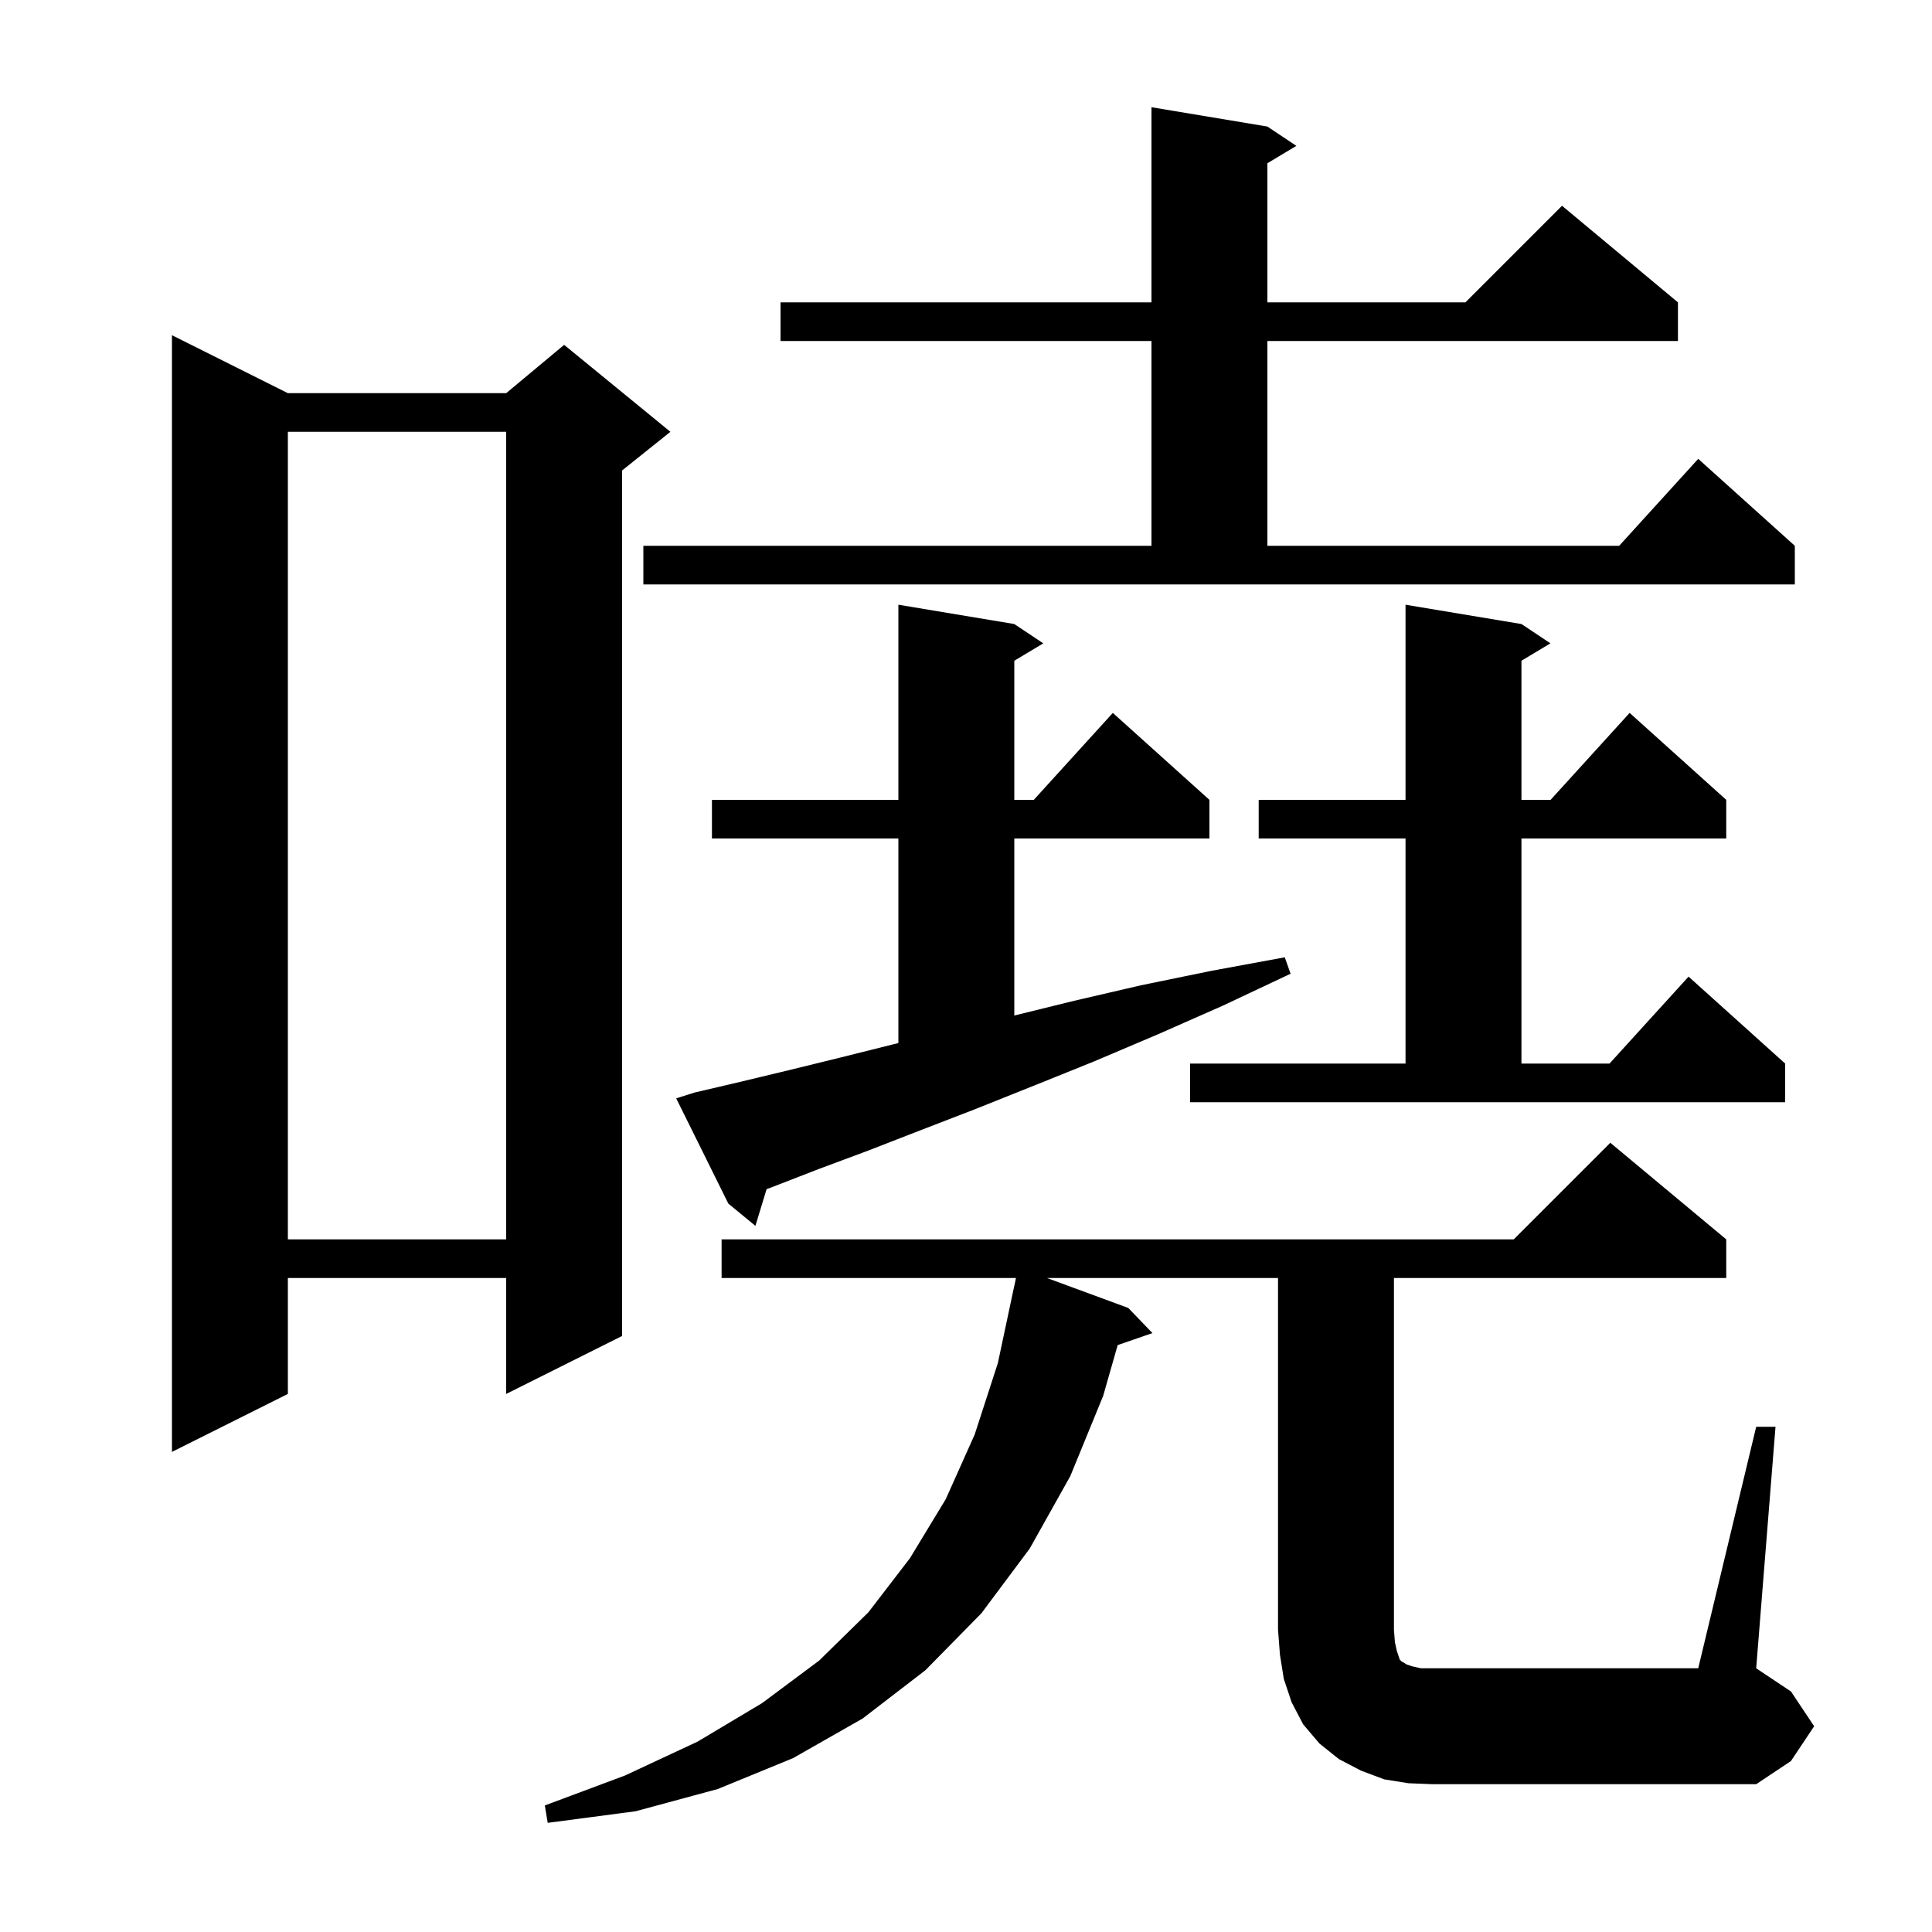 <svg xmlns="http://www.w3.org/2000/svg" xmlns:xlink="http://www.w3.org/1999/xlink" version="1.1" baseProfile="full" viewBox="0 0 200 200" width="200" height="200">
<g fill="black">
<path d="M 181.8 147.7 L 183.8 147.7 L 181.8 172.7 L 185.4 175.1 L 187.8 178.7 L 185.4 182.3 L 181.8 184.7 L 148.3 184.7 L 145.8 184.6 L 143.3 184.2 L 140.9 183.3 L 138.6 182.1 L 136.6 180.5 L 134.9 178.5 L 133.7 176.2 L 132.9 173.8 L 132.5 171.3 L 132.3 168.7 L 132.3 132.3 L 108.386 132.3 L 116.8 135.4 L 119.3 138.0 L 115.702 139.243 L 114.2 144.5 L 110.8 152.8 L 106.6 160.3 L 101.6 167.0 L 95.8 172.9 L 89.3 177.9 L 82.1 182.0 L 74.3 185.2 L 65.8 187.5 L 56.7 188.7 L 56.4 186.9 L 64.7 183.8 L 72.2 180.3 L 78.9 176.3 L 84.8 171.9 L 89.9 166.9 L 94.2 161.3 L 97.9 155.2 L 100.9 148.5 L 103.3 141.1 L 105.0 133.1 L 105.007 133.101 L 105.172 132.3 L 74.7 132.3 L 74.7 128.3 L 156.7 128.3 L 166.7 118.3 L 178.7 128.3 L 178.7 132.3 L 144.3 132.3 L 144.3 168.7 L 144.4 170.0 L 144.6 170.9 L 144.9 171.8 L 145.1 172.0 L 145.3 172.1 L 145.6 172.3 L 146.2 172.5 L 147.1 172.7 L 175.8 172.7 Z M 29.8 40.7 L 52.4 40.7 L 58.4 35.7 L 69.4 44.7 L 64.4 48.7 L 64.4 138.3 L 52.4 144.3 L 52.4 132.3 L 29.8 132.3 L 29.8 144.3 L 17.8 150.3 L 17.8 34.7 Z M 29.8 44.7 L 29.8 128.3 L 52.4 128.3 L 52.4 44.7 Z M 71.9 113.1 L 76.6 112.0 L 81.6 110.8 L 86.9 109.5 L 92.5 108.1 L 93.0 107.981 L 93.0 86.8 L 73.7 86.8 L 73.7 82.8 L 93.0 82.8 L 93.0 62.6 L 105.0 64.6 L 108.0 66.6 L 105.0 68.4 L 105.0 82.8 L 107.018 82.8 L 115.2 73.8 L 125.2 82.8 L 125.2 86.8 L 105.0 86.8 L 105.0 105.126 L 111.2 103.6 L 118.1 102.0 L 125.4 100.5 L 133.0 99.1 L 133.6 100.8 L 126.6 104.1 L 119.8 107.1 L 113.2 109.9 L 107.0 112.4 L 101.0 114.8 L 95.3 117.0 L 89.9 119.1 L 84.8 121.0 L 79.9 122.9 L 79.355 123.106 L 78.2 126.9 L 75.4 124.6 L 70.0 113.7 Z M 123.2 110.1 L 145.5 110.1 L 145.5 86.8 L 130.3 86.8 L 130.3 82.8 L 145.5 82.8 L 145.5 62.6 L 157.5 64.6 L 160.5 66.6 L 157.5 68.4 L 157.5 82.8 L 160.518 82.8 L 168.7 73.8 L 178.7 82.8 L 178.7 86.8 L 157.5 86.8 L 157.5 110.1 L 166.618 110.1 L 174.8 101.1 L 184.8 110.1 L 184.8 114.1 L 123.2 114.1 Z M 66.6 56.5 L 119.2 56.5 L 119.2 35.3 L 80.8 35.3 L 80.8 31.3 L 119.2 31.3 L 119.2 11.1 L 131.2 13.1 L 134.2 15.1 L 131.2 16.9 L 131.2 31.3 L 151.7 31.3 L 161.7 21.3 L 173.7 31.3 L 173.7 35.3 L 131.2 35.3 L 131.2 56.5 L 167.618 56.5 L 175.8 47.5 L 185.8 56.5 L 185.8 60.5 L 66.6 60.5 Z " />
</g>
</svg>
